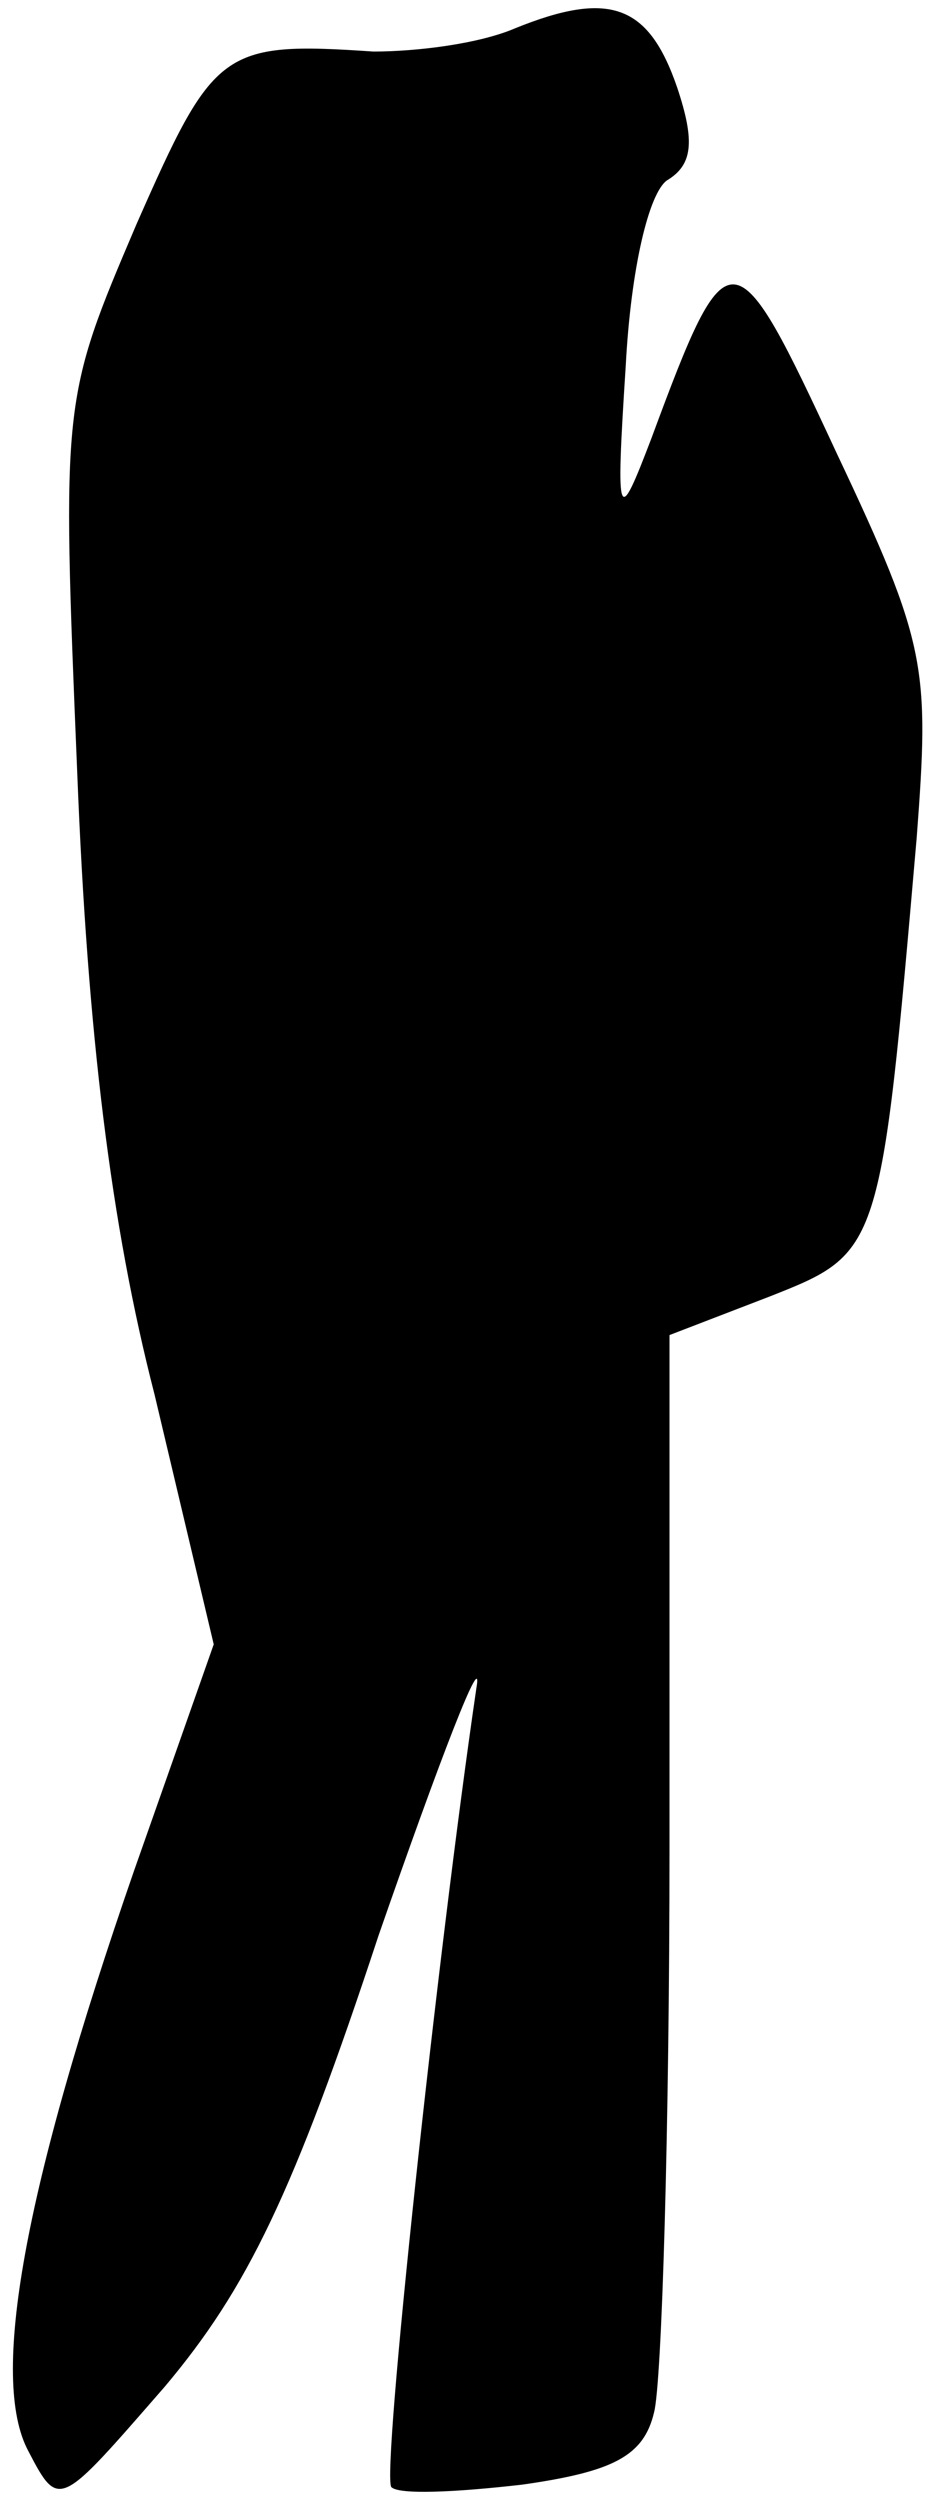 <?xml version="1.0" standalone="no"?>
<!DOCTYPE svg PUBLIC "-//W3C//DTD SVG 20010904//EN"
 "http://www.w3.org/TR/2001/REC-SVG-20010904/DTD/svg10.dtd">
<svg version="1.0" xmlns="http://www.w3.org/2000/svg"
 width="36pt" height="97pt" viewBox="0 0 36 97"
 preserveAspectRatio="xMidYMid meet">
<g transform="translate(0,97) scale(0.1,-0.1)"
fill="#000000" stroke="none">
<path fill="#000000" stroke="none" d="M200 959 c-14 -6 -38 -9 -55 -9 -59 4
-62 1 -92 -67 -29 -68 -29 -68 -23 -213 4 -101 13 -175 30 -241 l23 -97 -31
-88 c-43 -124 -56 -197 -41 -225 12 -23 12 -22 53 25 32 38 50 75 83 175 24
69 41 113 38 96 -15 -102 -37 -306 -33 -310 3 -3 25 -2 51 1 35 5 47 11 51 28
3 11 6 110 6 219 l0 199 39 15 c43 17 43 17 57 178 5 66 4 75 -31 149 -40 86
-42 87 -72 6 -13 -34 -14 -34 -10 28 2 38 9 67 16 72 10 6 11 15 4 36 -11 32
-26 38 -63 23z"/>
</g>
</svg>
